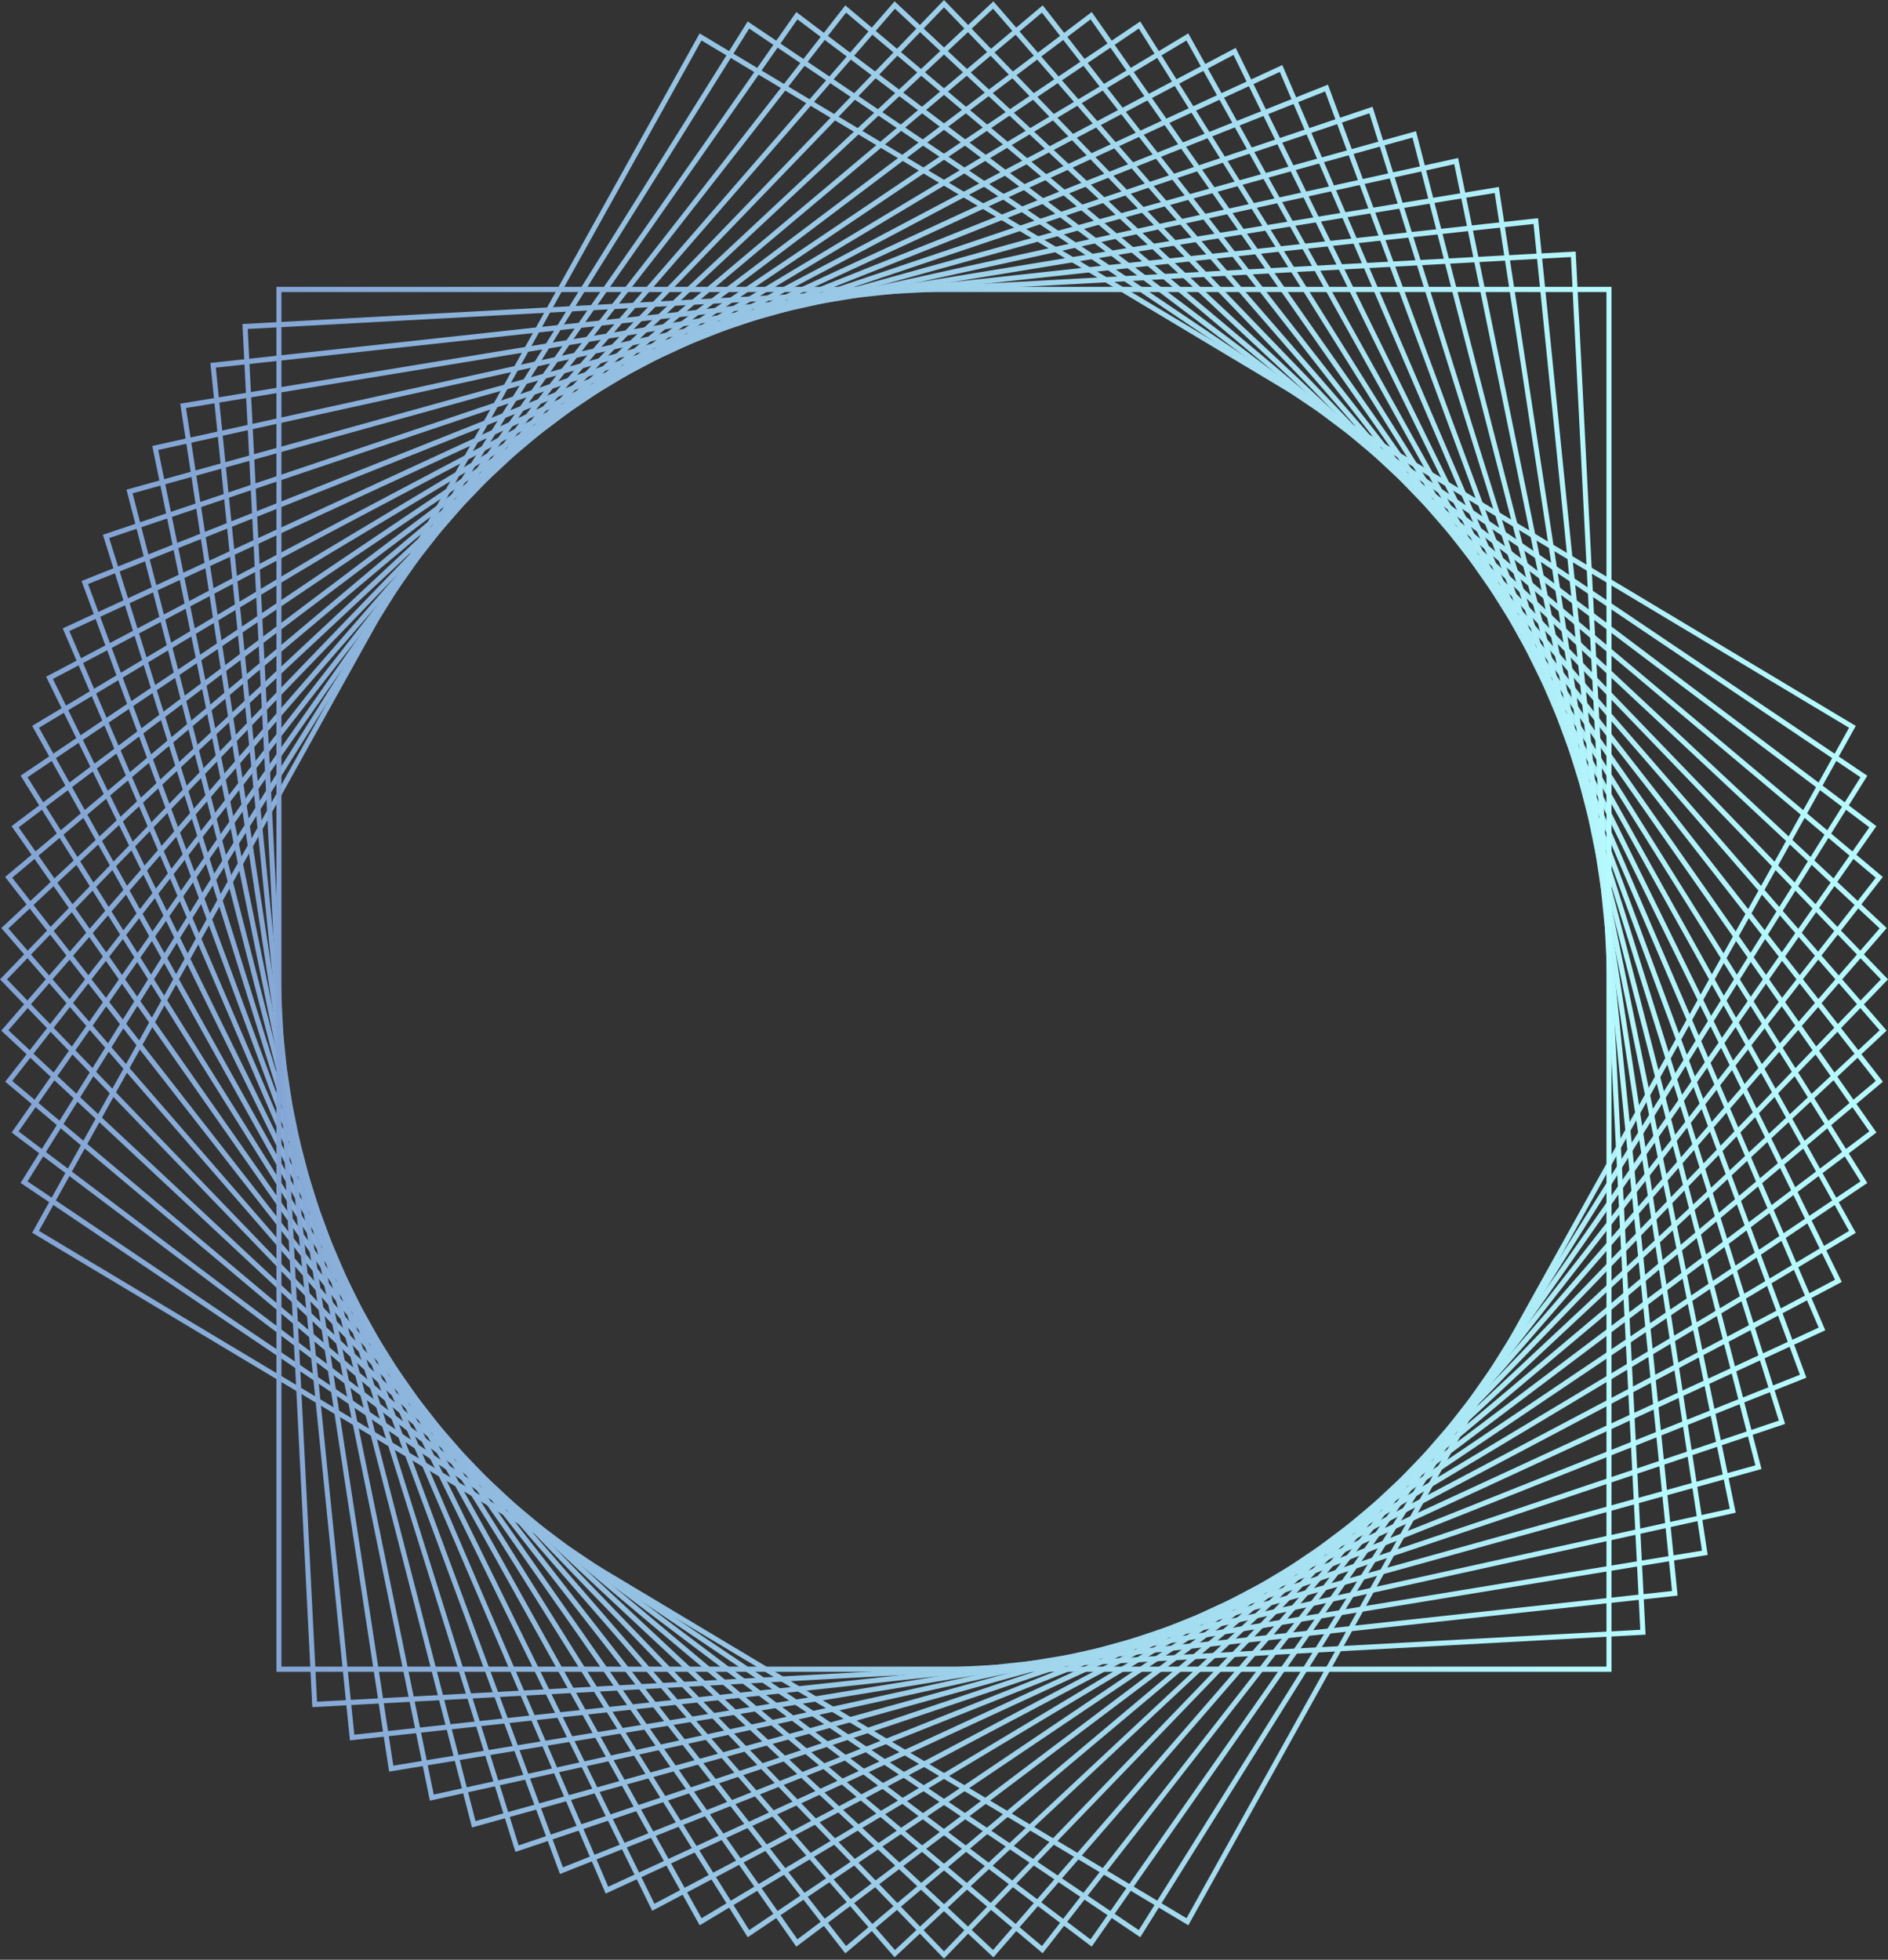 <svg width="264" height="274" viewBox="0 0 264 274" fill="none" xmlns="http://www.w3.org/2000/svg">
<rect x="0" y="0" width="264" height="274" fill="#333333" stroke="none"/>
<path d="M166.159 269.174L4.495 172.352L97.829 4.671L259.493 101.494L166.159 269.186V269.174ZM5.455 172.094L165.913 268.191L258.556 101.751L98.087 5.654L5.443 172.094H5.455Z" fill="url(#paint0_linear_1_1178)"/>
<path d="M159.439 270.847L159.147 270.648L2.88 165.386L3.067 165.081L104.549 2.996L104.841 3.195L261.108 108.458L260.921 108.762L159.439 270.859V270.847ZM3.851 165.175L159.24 269.852L260.149 108.669L104.759 3.991L3.851 165.175Z" fill="url(#paint1_linear_1_1178)"/>
<path d="M152.65 272.16L152.369 271.949L1.627 158.34L111.35 1.687L111.631 1.897L262.373 115.507L152.65 272.16ZM2.599 158.188L152.486 271.153L261.389 115.671L111.502 2.705L2.599 158.188Z" fill="url(#paint2_linear_1_1178)"/>
<path d="M145.802 273.096L0.726 151.233L0.948 150.952L118.198 0.749L263.274 122.611L263.052 122.892L145.79 273.096H145.802ZM1.709 151.128L145.696 272.077L262.291 122.717L118.304 1.767L1.709 151.128Z" fill="url(#paint3_linear_1_1178)"/>
<path d="M138.907 273.658L0.175 144.093L125.093 0.188L263.824 129.753L138.918 273.658H138.907ZM1.171 144.034L138.86 272.628L262.829 129.799L125.14 1.218L1.171 144.046V144.034Z" fill="url(#paint4_linear_1_1178)"/>
<path d="M132 273.845L0 136.928L132 0L264 136.928L132 273.845ZM0.983 136.928L132 272.826L263.005 136.928L132 1.03L0.983 136.928Z" fill="url(#paint5_linear_1_1178)"/>
<path d="M125.093 273.658L0.187 129.753L138.907 0.188L263.813 144.093L125.081 273.658H125.093ZM1.171 129.811L125.14 272.639L262.829 144.046L138.86 1.218L1.171 129.811Z" fill="url(#paint6_linear_1_1178)"/>
<path d="M118.198 273.096L117.976 272.815L0.714 122.611L145.802 0.749L146.024 1.03L263.286 151.233L118.21 273.096H118.198ZM1.709 122.717L118.304 272.077L262.291 151.128L145.696 1.767L1.709 122.717Z" fill="url(#paint7_linear_1_1178)"/>
<path d="M111.35 272.16L111.139 271.867L1.615 115.507L1.896 115.296L152.65 1.687L152.861 1.979L262.385 158.34L262.104 158.551L111.362 272.16H111.35ZM2.599 115.659L111.502 271.142L261.389 158.176L152.498 2.705L2.61 115.671L2.599 115.659Z" fill="url(#paint8_linear_1_1178)"/>
<path d="M104.549 270.847L2.88 108.446L159.439 2.996L261.108 165.397L104.549 270.859V270.847ZM3.851 108.669L104.759 269.852L260.149 165.175L159.24 3.991L3.851 108.669Z" fill="url(#paint9_linear_1_1178)"/>
<path d="M97.829 269.174L4.495 101.482L166.159 4.671L259.493 172.363L97.829 269.186V269.174ZM5.455 101.751L98.099 268.191L258.556 172.094L165.901 5.654L5.443 101.751H5.455Z" fill="url(#paint10_linear_1_1178)"/>
<path d="M91.204 267.149L91.04 266.821L6.45 94.61L6.766 94.446L172.785 6.696L172.949 7.023L257.538 179.234L257.222 179.398L91.204 267.149ZM7.398 94.926L91.508 266.165L256.59 178.918L172.48 7.679L7.398 94.926Z" fill="url(#paint11_linear_1_1178)"/>
<path d="M84.695 264.749L84.554 264.421L8.768 87.855L179.305 9.095L179.446 9.423L255.232 185.989L84.695 264.749ZM9.693 88.218L85.046 263.789L254.307 185.614L178.954 10.055L9.693 88.23V88.218Z" fill="url(#paint12_linear_1_1178)"/>
<path d="M78.303 262.01L11.402 81.23L185.685 11.835L252.586 192.615L78.303 262.01ZM12.315 81.652L78.713 261.074L251.685 192.206L185.287 12.784L12.315 81.652Z" fill="url(#paint13_linear_1_1178)"/>
<path d="M72.076 258.92L71.97 258.58L14.387 74.768L191.925 14.926L192.03 15.265L249.613 199.077L72.076 258.92ZM15.265 75.225L72.52 258.007L248.735 198.621L191.48 15.839L15.265 75.225Z" fill="url(#paint14_linear_1_1178)"/>
<path d="M66 255.501L17.688 68.458L198 18.344L246.312 205.387L66 255.501ZM18.543 68.973L66.492 254.611L245.457 204.871L197.508 19.233L18.543 68.973Z" fill="url(#paint15_linear_1_1178)"/>
<path d="M60.112 251.755L21.294 62.348L203.888 22.09L242.706 211.497L60.112 251.755ZM22.125 62.91L60.65 250.901L241.875 210.947L203.35 22.956L22.125 62.91Z" fill="url(#paint16_linear_1_1178)"/>
<path d="M54.411 247.693L25.204 56.436L209.578 26.14L238.785 217.397L54.411 247.693ZM26.011 57.045L54.996 246.862L237.989 216.8L209.004 26.983L26.011 57.045Z" fill="url(#paint17_linear_1_1178)"/>
<path d="M48.932 243.326L29.418 50.746L215.068 30.506L234.582 223.086L48.932 243.326ZM30.179 51.402L49.541 242.53L233.798 222.442L214.436 31.314L30.167 51.402H30.179Z" fill="url(#paint18_linear_1_1178)"/>
<path d="M43.676 238.68L43.653 238.317L33.901 45.304L220.324 35.166L220.347 35.529L230.099 228.542L43.676 238.68ZM34.639 45.994L44.332 237.919L229.361 227.863L219.668 35.939L34.651 45.994H34.639Z" fill="url(#paint19_linear_1_1178)"/>
<path d="M225.334 233.739H38.654V40.105H225.334V233.739ZM39.356 233.013H224.632V40.831H39.356V233.013Z" fill="url(#paint20_linear_1_1178)"/>
<defs>
<linearGradient id="paint0_linear_1_1178" x1="4.495" y1="136.928" x2="259.505" y2="136.928" gradientUnits="userSpaceOnUse">
<stop stop-color="#83A4D4"/>
<stop offset="0.95" stop-color="#B4F7FD"/>
<stop offset="1" stop-color="#B6FBFF"/>
</linearGradient>
<linearGradient id="paint1_linear_1_1178" x1="2.88" y1="136.928" x2="261.108" y2="136.928" gradientUnits="userSpaceOnUse">
<stop stop-color="#83A4D4"/>
<stop offset="0.95" stop-color="#B4F7FD"/>
<stop offset="1" stop-color="#B6FBFF"/>
</linearGradient>
<linearGradient id="paint2_linear_1_1178" x1="1.627" y1="136.917" x2="262.373" y2="136.917" gradientUnits="userSpaceOnUse">
<stop stop-color="#83A4D4"/>
<stop offset="0.95" stop-color="#B4F7FD"/>
<stop offset="1" stop-color="#B6FBFF"/>
</linearGradient>
<linearGradient id="paint3_linear_1_1178" x1="0.726" y1="136.928" x2="263.274" y2="136.928" gradientUnits="userSpaceOnUse">
<stop stop-color="#83A4D4"/>
<stop offset="0.95" stop-color="#B4F7FD"/>
<stop offset="1" stop-color="#B6FBFF"/>
</linearGradient>
<linearGradient id="paint4_linear_1_1178" x1="0.175" y1="0" x2="263.813" y2="0" gradientUnits="userSpaceOnUse">
<stop stop-color="#83A4D4"/>
<stop offset="0.95" stop-color="#B4F7FD"/>
<stop offset="1" stop-color="#B6FBFF"/>
</linearGradient>
<linearGradient id="paint5_linear_1_1178" x1="0" y1="136.928" x2="264" y2="136.928" gradientUnits="userSpaceOnUse">
<stop stop-color="#83A4D4"/>
<stop offset="0.95" stop-color="#B4F7FD"/>
<stop offset="1" stop-color="#B6FBFF"/>
</linearGradient>
<linearGradient id="paint6_linear_1_1178" x1="0.175" y1="0" x2="263.813" y2="0" gradientUnits="userSpaceOnUse">
<stop stop-color="#83A4D4"/>
<stop offset="0.95" stop-color="#B4F7FD"/>
<stop offset="1" stop-color="#B6FBFF"/>
</linearGradient>
<linearGradient id="paint7_linear_1_1178" x1="0.726" y1="136.928" x2="263.274" y2="136.928" gradientUnits="userSpaceOnUse">
<stop stop-color="#83A4D4"/>
<stop offset="0.95" stop-color="#B4F7FD"/>
<stop offset="1" stop-color="#B6FBFF"/>
</linearGradient>
<linearGradient id="paint8_linear_1_1178" x1="1.627" y1="136.917" x2="262.373" y2="136.917" gradientUnits="userSpaceOnUse">
<stop stop-color="#83A4D4"/>
<stop offset="0.95" stop-color="#B4F7FD"/>
<stop offset="1" stop-color="#B6FBFF"/>
</linearGradient>
<linearGradient id="paint9_linear_1_1178" x1="2.88" y1="136.928" x2="261.108" y2="136.928" gradientUnits="userSpaceOnUse">
<stop stop-color="#83A4D4"/>
<stop offset="0.95" stop-color="#B4F7FD"/>
<stop offset="1" stop-color="#B6FBFF"/>
</linearGradient>
<linearGradient id="paint10_linear_1_1178" x1="4.495" y1="136.928" x2="259.505" y2="136.928" gradientUnits="userSpaceOnUse">
<stop stop-color="#83A4D4"/>
<stop offset="0.95" stop-color="#B4F7FD"/>
<stop offset="1" stop-color="#B6FBFF"/>
</linearGradient>
<linearGradient id="paint11_linear_1_1178" x1="6.462" y1="136.916" x2="257.538" y2="136.916" gradientUnits="userSpaceOnUse">
<stop stop-color="#83A4D4"/>
<stop offset="0.95" stop-color="#B4F7FD"/>
<stop offset="1" stop-color="#B6FBFF"/>
</linearGradient>
<linearGradient id="paint12_linear_1_1178" x1="8.768" y1="136.928" x2="255.232" y2="136.928" gradientUnits="userSpaceOnUse">
<stop stop-color="#83A4D4"/>
<stop offset="0.95" stop-color="#B4F7FD"/>
<stop offset="1" stop-color="#B6FBFF"/>
</linearGradient>
<linearGradient id="paint13_linear_1_1178" x1="11.414" y1="0" x2="252.586" y2="0" gradientUnits="userSpaceOnUse">
<stop stop-color="#83A4D4"/>
<stop offset="0.95" stop-color="#B4F7FD"/>
<stop offset="1" stop-color="#B6FBFF"/>
</linearGradient>
<linearGradient id="paint14_linear_1_1178" x1="14.387" y1="136.917" x2="249.613" y2="136.917" gradientUnits="userSpaceOnUse">
<stop stop-color="#83A4D4"/>
<stop offset="0.95" stop-color="#B4F7FD"/>
<stop offset="1" stop-color="#B6FBFF"/>
</linearGradient>
<linearGradient id="paint15_linear_1_1178" x1="17.688" y1="-0" x2="246.312" y2="-0" gradientUnits="userSpaceOnUse">
<stop stop-color="#83A4D4"/>
<stop offset="0.95" stop-color="#B4F7FD"/>
<stop offset="1" stop-color="#B6FBFF"/>
</linearGradient>
<linearGradient id="paint16_linear_1_1178" x1="21.294" y1="136.928" x2="242.706" y2="136.928" gradientUnits="userSpaceOnUse">
<stop stop-color="#83A4D4"/>
<stop offset="0.95" stop-color="#B4F7FD"/>
<stop offset="1" stop-color="#B6FBFF"/>
</linearGradient>
<linearGradient id="paint17_linear_1_1178" x1="25.204" y1="136.917" x2="238.785" y2="136.917" gradientUnits="userSpaceOnUse">
<stop stop-color="#83A4D4"/>
<stop offset="0.95" stop-color="#B4F7FD"/>
<stop offset="1" stop-color="#B6FBFF"/>
</linearGradient>
<linearGradient id="paint18_linear_1_1178" x1="29.418" y1="136.928" x2="234.582" y2="136.928" gradientUnits="userSpaceOnUse">
<stop stop-color="#83A4D4"/>
<stop offset="0.95" stop-color="#B4F7FD"/>
<stop offset="1" stop-color="#B6FBFF"/>
</linearGradient>
<linearGradient id="paint19_linear_1_1178" x1="33.901" y1="0" x2="230.099" y2="0" gradientUnits="userSpaceOnUse">
<stop stop-color="#83A4D4"/>
<stop offset="0.95" stop-color="#B4F7FD"/>
<stop offset="1" stop-color="#B6FBFF"/>
</linearGradient>
<linearGradient id="paint20_linear_1_1178" x1="38.666" y1="136.928" x2="225.334" y2="136.928" gradientUnits="userSpaceOnUse">
<stop stop-color="#83A4D4"/>
<stop offset="0.95" stop-color="#B4F7FD"/>
<stop offset="1" stop-color="#B6FBFF"/>
</linearGradient>
</defs>
</svg>
